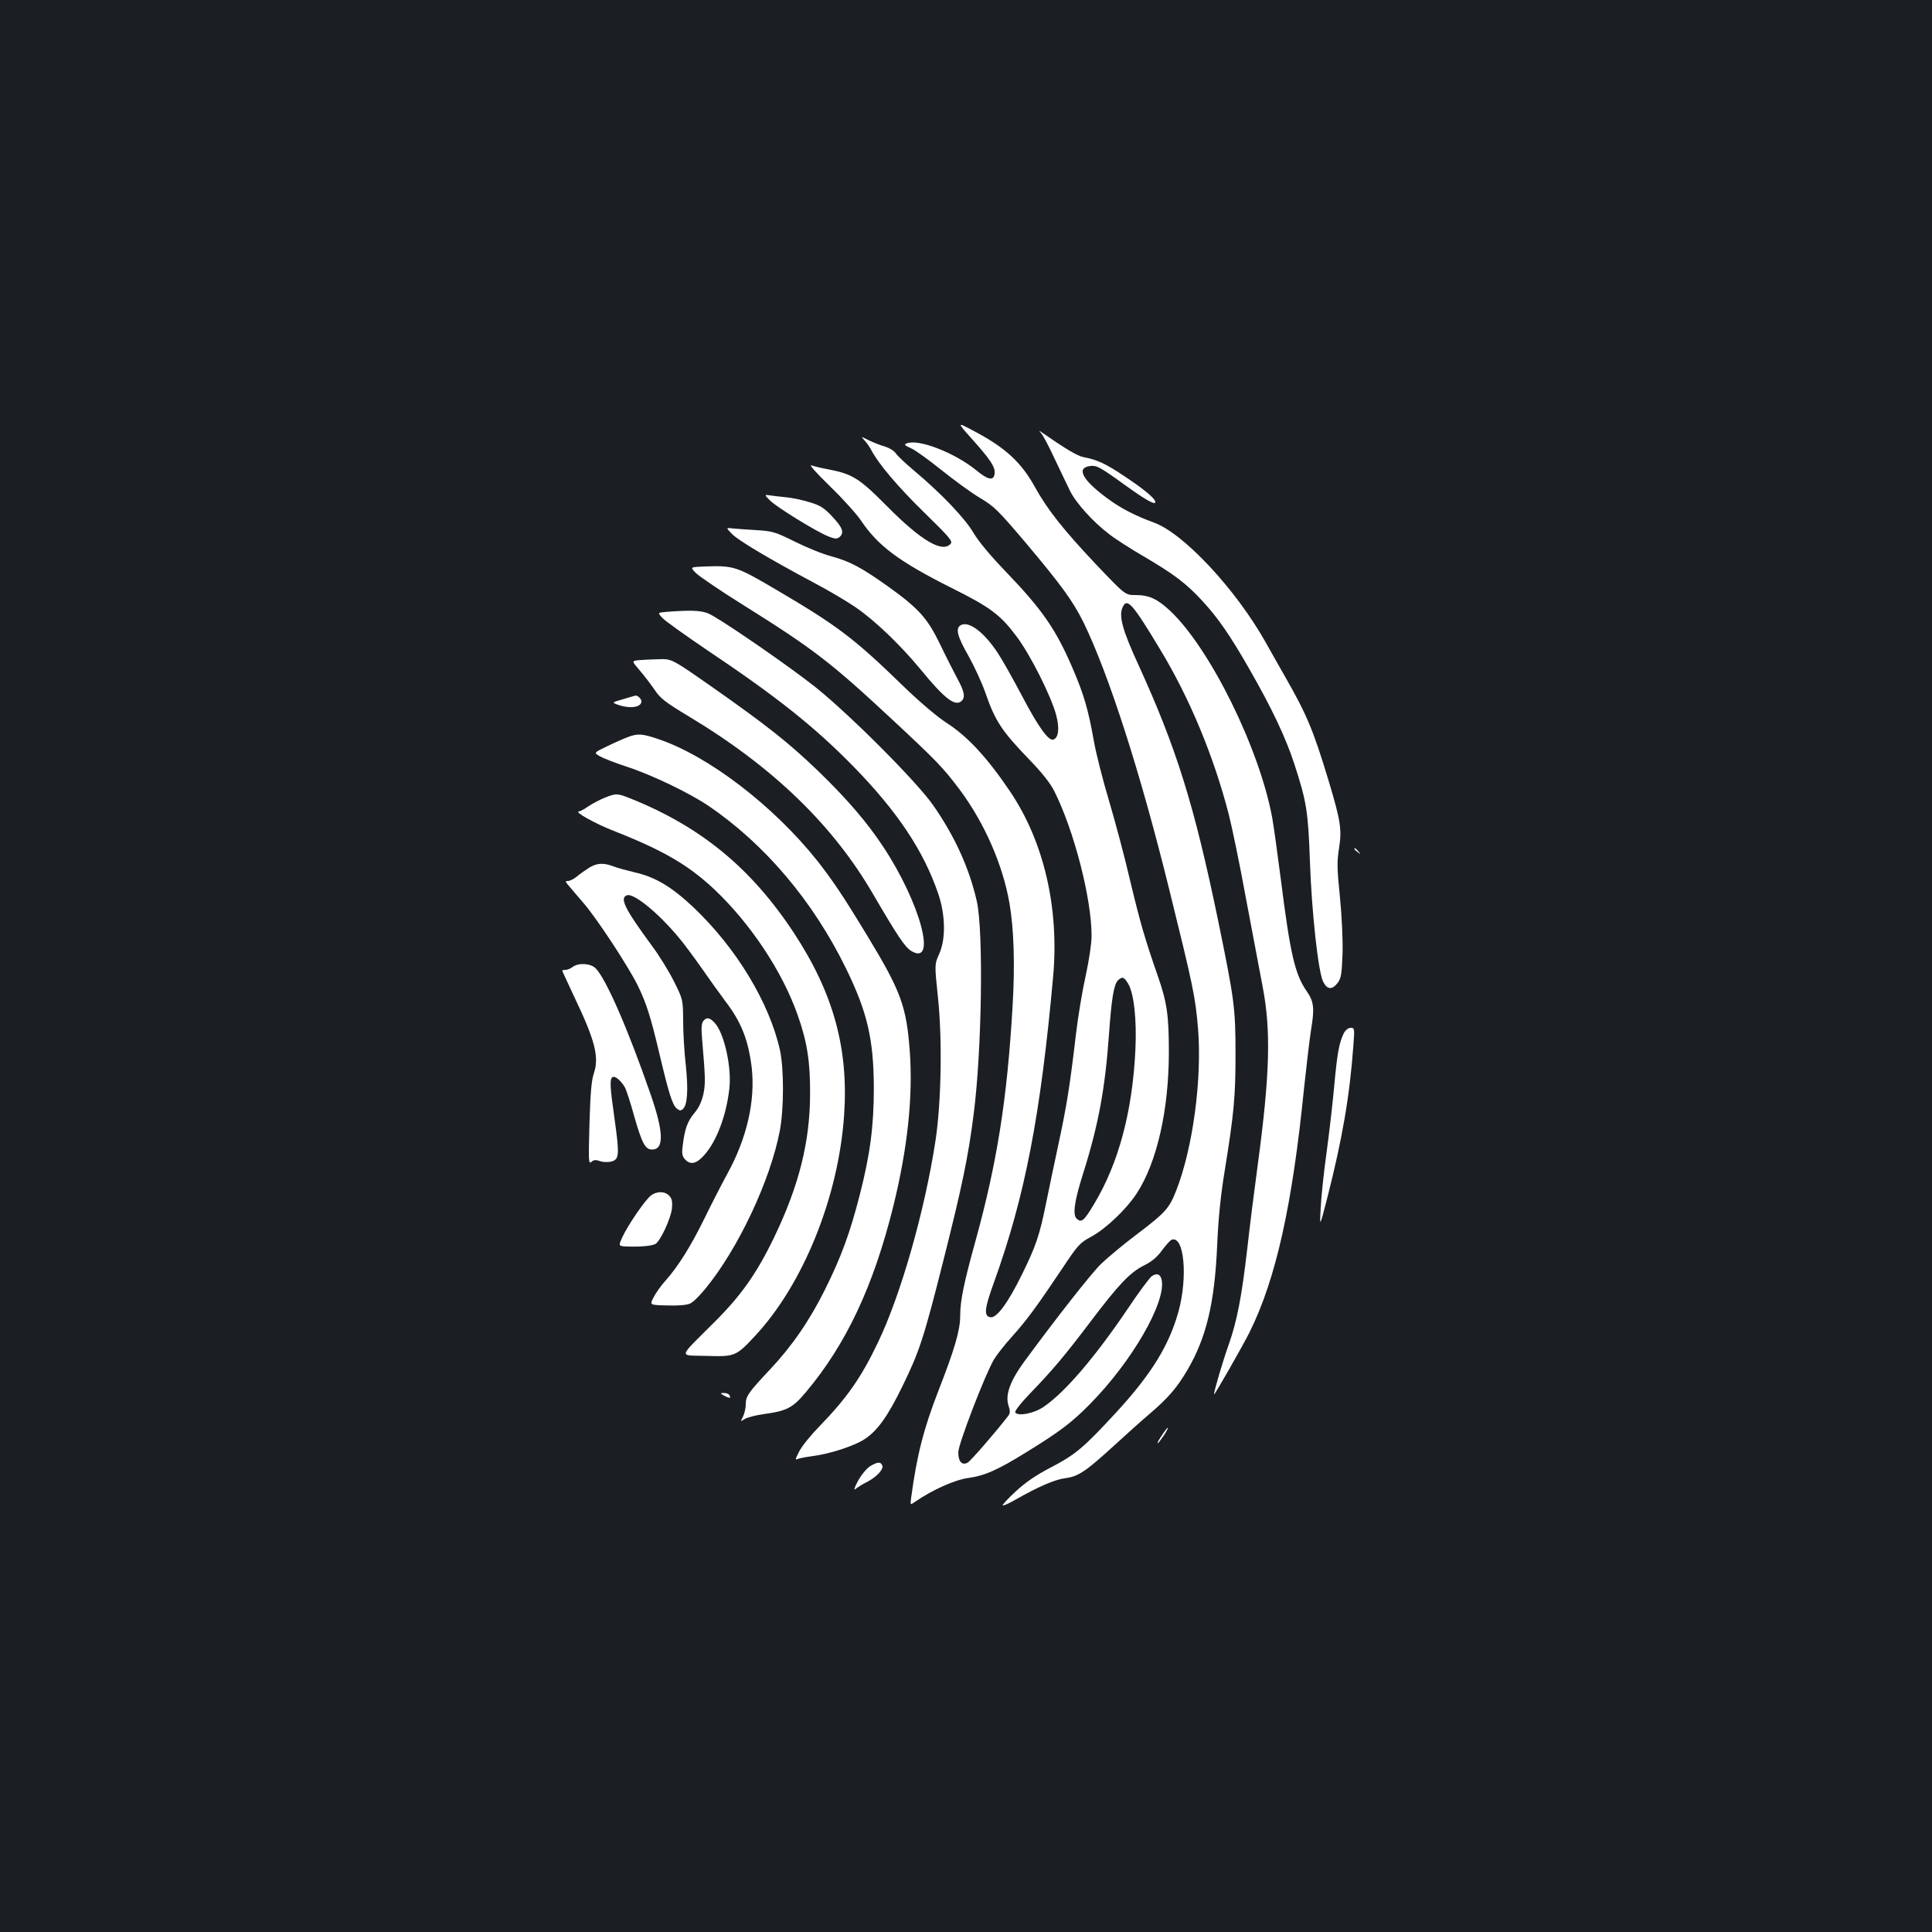 <?xml version="1.0" standalone="no"?>
<!DOCTYPE svg PUBLIC "-//W3C//DTD SVG 20010904//EN"
 "http://www.w3.org/TR/2001/REC-SVG-20010904/DTD/svg10.dtd">
<svg version="1.0" xmlns="http://www.w3.org/2000/svg"
 width="1000pt" height="1000pt" viewBox="0 0 1000 1000"
 preserveAspectRatio="xMidYMid meet">
<rect width="100%" height="100%" fill="#1b1f23"/>
<g transform="translate(0,1000) scale(0.1,-0.1)"
fill="#ffffff" stroke="none">
<path d="M5036 7722 c93 -104 117 -142 112 -175 -5 -37 -35 -31 -95 19 -112
91 -300 164 -360 139 -15 -6 -11 -10 22 -25 22 -9 93 -61 158 -113 66 -53 155
-118 199 -144 74 -44 94 -64 235 -230 187 -222 247 -305 301 -414 131 -269
294 -775 443 -1379 124 -502 136 -557 150 -724 21 -259 -26 -615 -112 -836
-37 -95 -56 -116 -209 -232 -69 -52 -150 -120 -182 -151 -51 -50 -233 -282
-396 -504 -74 -101 -100 -174 -82 -228 9 -28 9 -39 -1 -53 -68 -88 -195 -234
-211 -243 -29 -15 -48 6 -48 54 0 42 138 401 185 481 13 22 56 77 96 121 76
85 127 155 261 355 77 116 87 127 148 160 75 41 180 141 233 222 105 160 167
433 167 733 0 191 -10 257 -56 390 -68 194 -93 282 -144 495 -27 118 -77 304
-109 413 -33 109 -69 251 -80 316 -28 158 -52 239 -107 367 -87 204 -157 306
-345 502 -83 86 -143 158 -171 205 -44 75 -166 203 -309 323 -42 35 -83 74
-92 87 -8 13 -34 29 -58 36 -24 7 -62 22 -84 33 -40 20 -40 20 -19 -3 12 -13
27 -35 34 -49 37 -71 138 -190 273 -322 130 -127 149 -149 138 -162 -42 -50
-153 15 -331 195 -145 146 -178 166 -309 191 -29 5 -65 14 -80 19 -16 6 19
-34 95 -108 67 -65 139 -145 161 -178 88 -131 197 -212 468 -348 199 -99 253
-139 335 -249 72 -94 182 -314 207 -410 18 -69 12 -117 -15 -126 -25 -8 -78
66 -161 224 -46 87 -103 189 -127 225 -73 110 -152 168 -193 142 -26 -17 -16
-57 43 -160 30 -54 68 -137 85 -185 52 -151 86 -202 232 -353 62 -64 107 -121
126 -160 102 -203 193 -555 193 -749 0 -40 -13 -125 -30 -204 -17 -75 -40
-212 -51 -306 -31 -264 -47 -366 -90 -566 -22 -102 -51 -241 -65 -310 -33
-163 -52 -220 -125 -368 -72 -146 -130 -225 -162 -220 -36 5 -32 44 19 184
159 442 240 859 305 1579 32 356 -48 700 -224 960 -116 172 -219 284 -327 353
-52 34 -139 108 -225 191 -253 246 -338 311 -658 499 -206 121 -218 125 -369
120 -77 -3 -77 -3 -45 -35 18 -17 126 -91 240 -162 369 -231 457 -299 777
-597 232 -216 262 -248 348 -362 127 -171 222 -386 257 -587 23 -134 29 -317
16 -535 -28 -479 -80 -807 -191 -1210 -61 -220 -80 -312 -80 -389 0 -75 -27
-169 -111 -385 -78 -200 -113 -336 -143 -559 -5 -38 -5 -38 22 -19 87 60 205
113 274 122 86 12 153 42 303 135 170 105 233 152 328 249 215 218 392 524
370 640 -6 31 -25 39 -52 20 -11 -8 -67 -83 -123 -167 -169 -250 -325 -433
-435 -508 -50 -35 -134 -51 -148 -30 -4 7 27 47 77 99 115 119 176 191 313
372 146 193 204 254 278 291 40 20 68 44 92 78 20 27 42 51 49 54 65 25 85
-192 36 -371 -49 -176 -140 -324 -322 -522 -170 -184 -210 -218 -338 -285 -76
-39 -132 -78 -180 -122 -39 -36 -70 -69 -70 -74 0 -5 28 7 63 27 119 68 206
106 261 113 68 9 105 34 255 171 63 58 147 133 186 166 92 79 137 131 191 223
98 167 141 347 154 645 6 140 18 258 39 386 48 297 56 383 56 605 0 239 -6
281 -91 695 -124 598 -215 889 -413 1322 -79 172 -100 246 -82 291 23 57 50
28 195 -213 153 -252 279 -556 356 -855 17 -66 58 -264 90 -440 33 -176 72
-381 86 -455 43 -225 37 -451 -26 -920 -16 -118 -41 -313 -54 -432 -29 -250
-53 -375 -96 -497 -30 -83 -80 -254 -76 -258 3 -4 144 243 184 322 136 274
221 656 282 1265 12 113 28 248 36 300 19 114 15 146 -25 203 -59 87 -83 192
-131 572 -17 132 -37 277 -45 322 -66 359 -322 877 -528 1071 -68 63 -109 82
-180 82 -53 0 -53 0 -207 162 -166 176 -249 281 -312 395 -71 129 -153 206
-319 293 -88 47 -88 47 -3 -48z m803 -2813 c30 -49 45 -185 38 -339 -15 -322
-87 -591 -214 -802 -52 -87 -65 -98 -89 -77 -23 19 -14 88 30 228 81 255 116
445 136 726 13 184 25 259 46 280 22 22 32 19 53 -16z"/>
<path d="M5391 7755 c9 -11 40 -69 68 -130 29 -60 64 -135 79 -165 30 -62 120
-162 202 -224 30 -24 111 -76 180 -116 155 -91 219 -139 302 -229 81 -87 144
-178 243 -351 116 -202 190 -357 235 -496 63 -193 71 -246 80 -499 9 -265 43
-573 68 -625 21 -43 47 -45 76 -7 18 25 21 45 25 153 2 72 -4 196 -14 295 -15
146 -15 181 -4 250 15 94 8 141 -53 344 -80 265 -114 346 -225 540 -22 39 -69
121 -103 182 -153 272 -424 563 -577 618 -101 37 -176 76 -249 131 -124 93
-154 153 -81 162 33 4 50 -5 172 -93 113 -82 165 -111 165 -94 0 18 -57 66
-160 134 -96 65 -143 86 -212 99 -31 6 -89 40 -208 123 -25 17 -25 17 -9 -2z"/>
<path d="M3984 7411 c32 -34 243 -164 305 -188 33 -13 43 -13 56 -3 26 22 17
49 -37 106 -42 45 -62 58 -116 74 -35 11 -90 23 -121 26 -31 3 -69 7 -86 10
-29 4 -29 4 -1 -25z"/>
<path d="M3789 7236 c33 -34 198 -132 429 -255 74 -39 168 -95 210 -124 100
-68 233 -196 337 -322 122 -149 177 -192 210 -165 23 19 18 49 -21 120 -19 36
-60 116 -90 179 -65 133 -110 183 -271 298 -137 97 -194 127 -288 153 -44 11
-130 46 -190 76 -103 51 -116 55 -200 60 -50 3 -105 7 -124 9 -34 4 -34 4 -2
-29z"/>
<path d="M3449 6833 c-46 -4 -46 -4 -20 -32 15 -16 119 -90 231 -166 363 -243
556 -397 757 -602 228 -233 364 -438 439 -658 38 -111 40 -236 5 -313 -24 -54
-24 -54 -6 -226 23 -219 17 -544 -13 -741 -56 -364 -179 -796 -297 -1042 -87
-183 -162 -290 -306 -438 -43 -44 -89 -101 -102 -127 -23 -45 -23 -46 -3 -38
12 4 46 10 76 14 82 10 209 51 262 85 68 43 122 118 199 276 87 178 110 246
213 655 95 377 128 533 156 756 42 327 51 941 16 1099 -39 171 -113 335 -226
497 -85 122 -429 467 -610 612 -125 99 -424 307 -531 369 -47 28 -93 31 -240
20z"/>
<path d="M3307 6583 c-38 -4 -38 -4 5 -54 24 -28 59 -74 78 -102 29 -43 57
-64 175 -135 435 -261 748 -563 957 -925 125 -214 163 -271 196 -290 133 -78
46 248 -145 538 -84 128 -190 251 -339 395 -152 146 -262 233 -548 434 -209
146 -209 146 -275 144 -36 -1 -83 -3 -104 -5z"/>
<path d="M3225 6381 c-59 -17 -59 -17 -26 -29 63 -22 121 -13 121 18 0 14 -23
34 -33 29 -1 0 -29 -8 -62 -18z"/>
<path d="M3250 6185 c-19 -7 -67 -28 -106 -47 -71 -34 -71 -34 -40 -52 17 -10
78 -34 136 -53 130 -42 322 -134 424 -202 293 -198 545 -495 716 -846 109
-223 142 -364 143 -615 0 -198 -19 -345 -73 -555 -51 -199 -96 -321 -180 -490
-80 -161 -171 -293 -285 -414 -112 -119 -125 -138 -125 -180 0 -20 -7 -48 -14
-63 -14 -27 -14 -27 8 -13 12 8 57 20 101 26 118 16 148 32 216 113 209 248
352 553 454 968 73 297 101 564 84 796 -17 233 -46 312 -219 597 -126 208
-180 288 -260 390 -227 285 -564 543 -824 630 -83 28 -105 29 -156 10z"/>
<path d="M3130 5871 c-25 -10 -63 -30 -84 -44 -21 -15 -44 -27 -49 -27 -29 0
81 -62 178 -100 257 -101 388 -177 523 -304 187 -177 351 -424 430 -648 50
-140 66 -243 65 -413 -1 -245 -57 -470 -184 -735 -91 -190 -173 -306 -313
-445 -190 -190 -185 -169 -42 -173 149 -5 156 -2 252 101 251 268 434 721 463
1144 24 345 -55 632 -259 943 -221 336 -481 550 -844 696 -70 28 -77 29 -136
5z"/>
<path d="M7010 5606 c0 -2 8 -10 18 -17 15 -13 16 -12 3 4 -13 16 -21 21 -21
13z"/>
<path d="M3050 5509 c-19 -12 -48 -32 -63 -45 -16 -13 -37 -24 -47 -24 -16 0
-15 -3 6 -27 13 -16 47 -55 75 -88 69 -80 227 -321 277 -420 47 -95 69 -163
117 -367 47 -198 65 -255 87 -275 14 -12 21 -13 32 -4 24 20 29 96 16 225 -8
66 -14 171 -14 232 -1 111 -1 111 -48 205 -26 52 -77 135 -114 184 -141 192
-168 247 -129 261 34 13 160 -89 266 -216 26 -30 79 -102 120 -160 40 -58 95
-134 121 -169 85 -111 121 -202 139 -348 19 -171 -25 -364 -126 -548 -30 -55
-83 -158 -118 -230 -70 -143 -136 -249 -201 -322 -24 -26 -52 -66 -63 -88 -21
-40 -21 -40 71 -42 56 -2 101 2 118 10 15 6 51 42 80 78 169 206 335 559 384
815 22 114 22 322 1 419 -55 245 -225 527 -446 737 -113 107 -199 159 -307
183 -38 9 -86 22 -107 30 -52 20 -86 19 -127 -6z"/>
<path d="M2964 4995 c-10 -8 -27 -15 -36 -15 -10 0 -18 -2 -18 -4 0 -2 29 -64
64 -139 106 -222 128 -309 100 -392 -13 -38 -18 -103 -23 -262 -5 -193 -5
-210 10 -197 12 11 23 12 45 4 17 -6 42 -6 59 -2 40 11 42 34 16 220 -24 167
-26 208 -10 217 13 8 46 -21 65 -56 7 -15 29 -81 47 -148 40 -139 57 -171 92
-171 63 0 61 90 -9 290 -114 329 -229 594 -283 648 -26 26 -88 30 -119 7z"/>
<path d="M3640 4715 c-9 -11 -11 -37 -6 -93 17 -200 18 -230 7 -284 -9 -39
-23 -71 -46 -98 -37 -44 -51 -84 -61 -168 -6 -42 -3 -56 11 -72 28 -31 59 -25
100 21 64 71 115 207 130 344 13 112 -27 289 -76 341 -26 28 -42 30 -59 9z"/>
<path d="M6956 4653 c-25 -50 -35 -106 -51 -284 -9 -96 -27 -250 -40 -344 -13
-93 -26 -217 -29 -275 -6 -105 -6 -105 34 50 77 302 116 525 135 788 7 89 6
92 -14 92 -12 0 -26 -11 -35 -27z"/>
<path d="M3368 3811 c-30 -24 -116 -149 -146 -213 -22 -48 -22 -48 26 -50 69
-2 124 3 144 13 25 13 80 131 86 184 3 35 0 50 -13 65 -23 25 -65 26 -97 1z"/>
<path d="M3750 2775 c27 -14 36 -13 25 4 -3 6 -16 11 -28 11 -21 -1 -21 -1 3
-15z"/>
<path d="M6022 2583 c-26 -38 -34 -53 -29 -53 2 0 16 18 31 40 29 45 28 56 -2
13z"/>
<path d="M4504 2411 c-18 -11 -45 -44 -63 -76 -19 -36 -24 -52 -13 -42 9 8 35
24 57 35 51 26 89 66 82 86 -8 21 -25 20 -63 -3z"/>
</g>
</svg>

